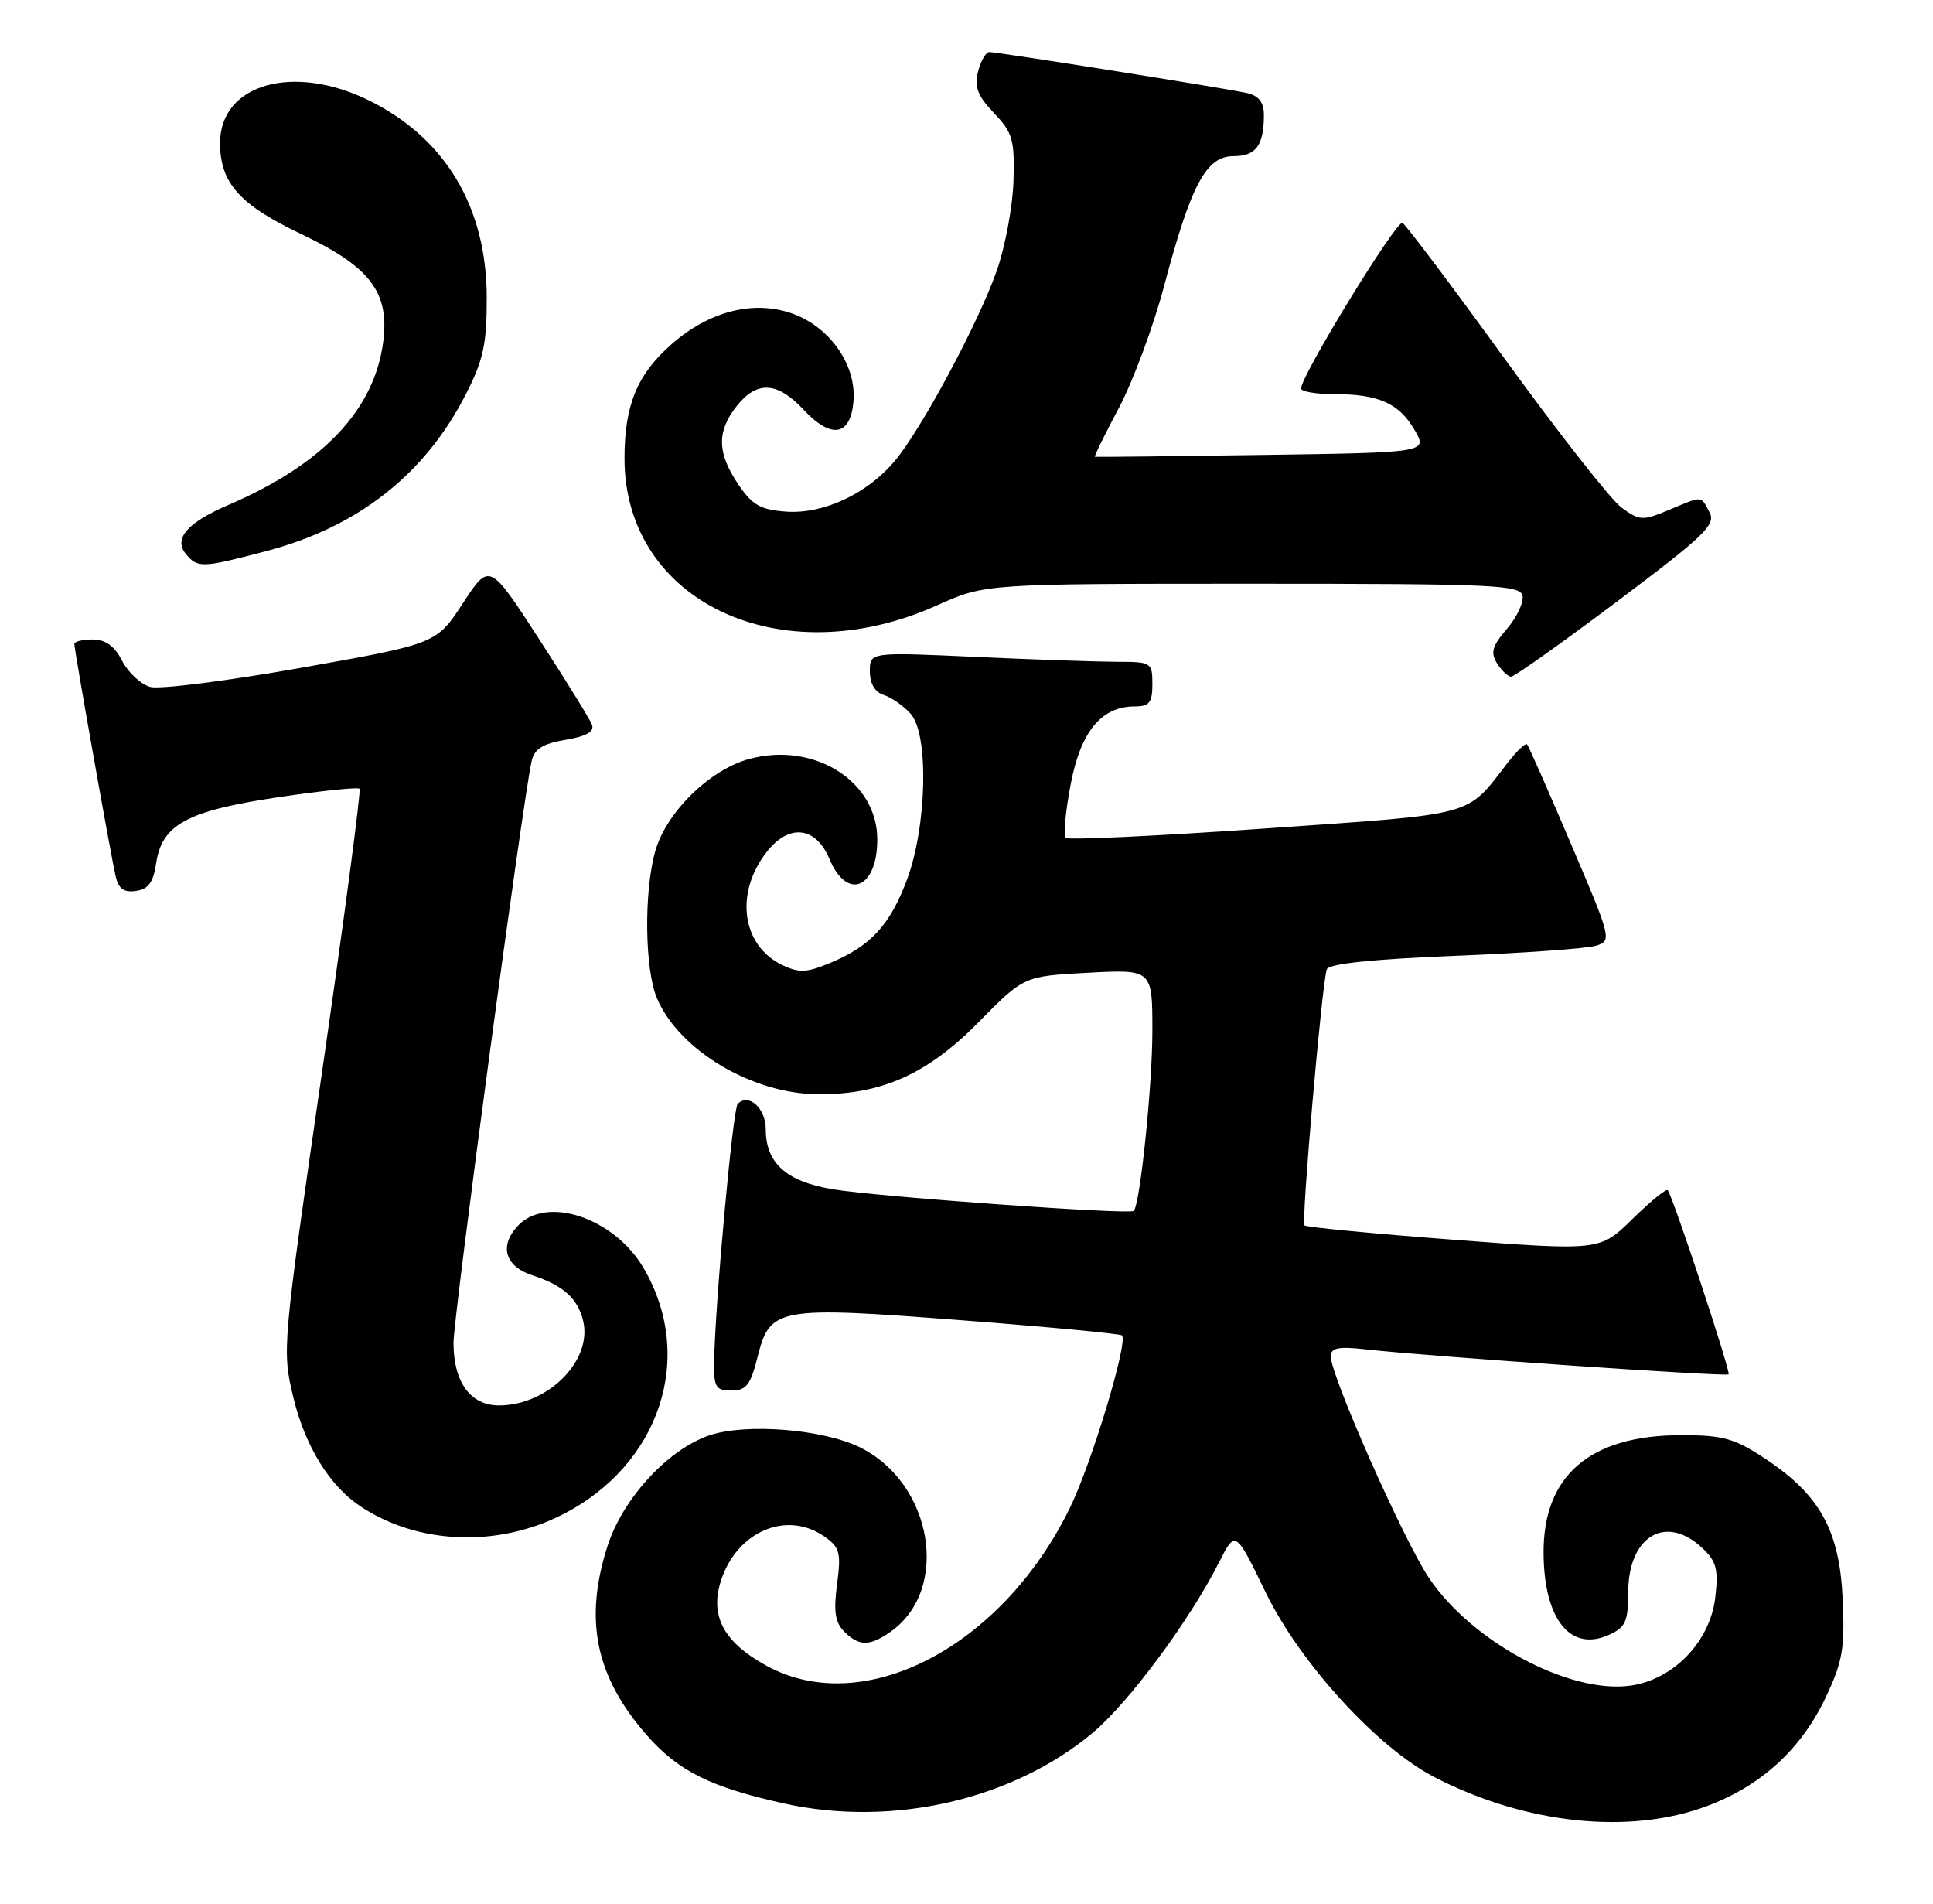 <?xml version="1.0" encoding="UTF-8" standalone="no"?>
<!DOCTYPE svg PUBLIC "-//W3C//DTD SVG 1.1//EN" "http://www.w3.org/Graphics/SVG/1.1/DTD/svg11.dtd" >
<svg xmlns="http://www.w3.org/2000/svg" xmlns:xlink="http://www.w3.org/1999/xlink" version="1.1" viewBox="0 0 260 256">
 <g >
 <path fill="currentColor"
d=" M 229.59 242.88 C 236.90 240.15 242.27 235.23 245.57 228.26 C 247.85 223.45 248.15 221.68 247.85 215.03 C 247.43 205.80 244.80 201.04 237.41 196.15 C 233.30 193.43 231.78 193.00 226.14 193.00 C 213.82 193.00 207.50 198.46 207.62 209.01 C 207.71 217.83 211.27 222.20 216.44 219.84 C 218.64 218.85 219.00 218.04 219.00 214.17 C 219.00 206.61 224.01 203.57 228.93 208.14 C 230.86 209.95 231.15 211.00 230.72 214.77 C 230.05 220.75 225.08 225.91 219.24 226.69 C 211.06 227.79 198.01 220.81 192.23 212.24 C 188.84 207.23 179.00 185.03 179.00 182.42 C 179.00 181.24 179.98 181.04 183.75 181.46 C 192.05 182.40 232.17 185.16 232.51 184.82 C 232.82 184.50 225.02 160.91 224.32 160.06 C 224.12 159.82 221.99 161.56 219.58 163.92 C 215.21 168.21 215.21 168.21 195.55 166.72 C 184.74 165.90 175.70 165.03 175.46 164.79 C 175.01 164.34 177.80 132.30 178.46 130.36 C 178.72 129.60 184.53 128.99 195.68 128.54 C 204.93 128.17 213.48 127.55 214.68 127.18 C 216.82 126.51 216.75 126.23 211.31 113.50 C 208.27 106.35 205.60 100.32 205.40 100.10 C 205.19 99.88 204.01 101.00 202.77 102.60 C 197.11 109.90 198.92 109.40 170.21 111.41 C 155.75 112.42 143.66 112.99 143.34 112.67 C 143.02 112.35 143.31 109.14 144.00 105.53 C 145.34 98.40 148.13 95.00 152.63 95.00 C 154.60 95.00 155.00 94.49 155.00 92.00 C 155.00 89.09 154.86 89.00 150.25 89.00 C 147.64 88.99 139.09 88.70 131.25 88.34 C 117.00 87.69 117.00 87.69 117.00 90.28 C 117.00 91.93 117.68 93.08 118.87 93.46 C 119.90 93.78 121.52 94.92 122.48 95.98 C 124.96 98.71 124.68 111.10 121.99 118.31 C 119.70 124.41 117.12 127.22 111.69 129.48 C 108.51 130.81 107.48 130.86 105.21 129.77 C 99.76 127.16 98.79 120.08 103.14 114.55 C 106.14 110.73 109.74 111.14 111.56 115.50 C 113.93 121.17 118.00 119.51 118.00 112.88 C 118.00 105.05 109.50 99.71 100.79 102.06 C 95.45 103.49 89.57 109.28 88.12 114.52 C 86.59 120.03 86.72 130.42 88.38 134.28 C 91.36 141.25 101.15 147.08 109.98 147.15 C 118.55 147.22 124.76 144.44 131.61 137.48 C 137.72 131.27 137.72 131.27 146.36 130.81 C 155.00 130.36 155.00 130.36 155.00 138.61 C 155.00 146.00 153.35 161.98 152.49 162.84 C 151.96 163.37 118.06 160.94 112.00 159.93 C 105.76 158.89 103.00 156.41 103.00 151.86 C 103.00 149.04 100.71 146.96 99.23 148.44 C 98.57 149.09 96.17 175.47 96.05 183.25 C 96.01 186.55 96.29 187.00 98.38 187.00 C 100.37 187.00 100.95 186.26 101.90 182.47 C 103.58 175.81 104.55 175.64 129.41 177.55 C 141.01 178.44 150.69 179.36 150.91 179.58 C 151.77 180.43 146.84 196.76 143.91 202.77 C 134.76 221.54 116.09 231.22 103.01 223.96 C 97.29 220.79 95.43 217.25 97.00 212.49 C 99.17 205.91 105.84 203.10 110.89 206.63 C 112.96 208.09 113.15 208.80 112.59 213.04 C 112.10 216.70 112.33 218.19 113.55 219.41 C 115.55 221.41 116.96 221.41 119.78 219.44 C 127.86 213.78 125.47 199.44 115.65 194.63 C 110.70 192.20 100.43 191.37 95.49 193.00 C 89.92 194.84 83.80 201.46 81.73 207.86 C 78.51 217.84 80.10 225.49 87.02 233.37 C 91.25 238.19 95.60 240.35 105.47 242.53 C 120.01 245.75 136.19 242.05 146.96 233.04 C 151.82 228.97 159.99 217.96 163.95 210.13 C 166.17 205.75 166.17 205.75 170.23 214.13 C 174.87 223.67 185.29 235.06 193.00 239.02 C 205.23 245.31 219.17 246.78 229.59 242.88 Z  M 75.61 203.70 C 88.78 197.02 93.58 182.49 86.57 170.53 C 82.57 163.71 73.40 160.69 69.57 164.93 C 67.13 167.62 67.97 170.32 71.61 171.50 C 75.72 172.84 77.67 174.57 78.42 177.55 C 79.77 182.90 73.74 189.00 67.11 189.00 C 63.28 189.00 61.00 185.86 61.00 180.59 C 61.00 177.02 70.32 107.58 71.51 102.34 C 71.87 100.72 73.01 100.00 76.07 99.49 C 78.91 99.01 79.98 98.39 79.62 97.45 C 79.33 96.70 76.12 91.50 72.47 85.88 C 65.84 75.66 65.84 75.66 62.27 81.11 C 58.71 86.57 58.71 86.57 40.60 89.79 C 30.65 91.56 21.47 92.73 20.21 92.38 C 18.95 92.03 17.25 90.45 16.43 88.87 C 15.41 86.88 14.19 86.00 12.47 86.00 C 11.11 86.00 10.00 86.27 10.00 86.60 C 10.00 87.41 14.88 114.90 15.55 117.81 C 15.93 119.52 16.65 120.05 18.29 119.81 C 19.95 119.58 20.62 118.66 21.00 116.10 C 21.77 110.88 25.14 109.05 37.35 107.22 C 43.19 106.35 48.15 105.83 48.36 106.07 C 48.58 106.31 46.32 123.38 43.34 144.00 C 37.97 181.09 37.93 181.57 39.45 187.90 C 41.05 194.54 44.36 199.88 48.58 202.64 C 56.29 207.70 66.90 208.11 75.61 203.70 Z  M 217.50 80.89 C 229.30 72.03 230.83 70.55 229.94 68.89 C 228.72 66.62 229.11 66.64 224.47 68.58 C 220.92 70.06 220.53 70.04 218.09 68.25 C 216.67 67.20 209.65 58.26 202.50 48.40 C 195.35 38.53 189.11 30.24 188.64 29.98 C 187.85 29.54 175.00 50.52 175.00 52.24 C 175.00 52.66 177.00 53.00 179.43 53.00 C 185.43 53.00 188.17 54.22 190.27 57.82 C 192.03 60.86 192.03 60.86 169.77 61.18 C 157.52 61.36 147.40 61.47 147.27 61.43 C 147.14 61.40 148.59 58.43 150.50 54.85 C 152.40 51.26 155.15 43.87 156.59 38.41 C 160.21 24.79 162.24 21.00 165.91 21.00 C 168.94 21.00 170.00 19.56 170.00 15.44 C 170.00 13.77 169.31 12.88 167.75 12.52 C 165.03 11.90 134.27 7.00 133.06 7.00 C 132.60 7.00 131.92 8.19 131.55 9.64 C 131.04 11.70 131.50 12.91 133.70 15.21 C 136.21 17.84 136.48 18.79 136.32 24.32 C 136.22 27.72 135.21 33.15 134.08 36.38 C 131.60 43.44 123.95 57.71 120.34 62.00 C 116.62 66.43 110.72 69.17 105.72 68.80 C 102.27 68.55 101.18 67.92 99.28 65.10 C 96.45 60.89 96.40 58.04 99.07 54.63 C 101.80 51.17 104.55 51.31 108.07 55.08 C 111.82 59.09 114.40 58.66 114.80 53.96 C 115.21 49.05 111.58 43.90 106.47 42.13 C 101.29 40.34 95.36 41.87 90.34 46.28 C 85.70 50.35 84.00 54.48 84.00 61.65 C 84.00 80.93 105.04 90.83 126.01 81.42 C 132.50 78.50 132.50 78.50 168.49 78.50 C 201.00 78.50 204.50 78.66 204.79 80.13 C 204.96 81.03 204.01 83.04 202.67 84.59 C 200.71 86.87 200.46 87.76 201.36 89.21 C 201.98 90.19 202.83 91.00 203.26 91.00 C 203.69 91.00 210.09 86.45 217.50 80.89 Z  M 35.76 74.13 C 48.16 70.87 57.16 63.81 62.67 53.00 C 65.02 48.41 65.48 46.26 65.47 40.00 C 65.45 27.90 59.95 18.65 49.76 13.57 C 39.52 8.47 29.60 11.26 29.60 19.24 C 29.60 24.60 32.22 27.54 40.52 31.48 C 49.79 35.88 52.39 39.28 51.55 45.92 C 50.39 55.10 43.41 62.47 30.71 67.91 C 25.19 70.28 23.30 72.45 25.00 74.50 C 26.58 76.41 27.16 76.39 35.76 74.13 Z "/>
</g>
</svg>